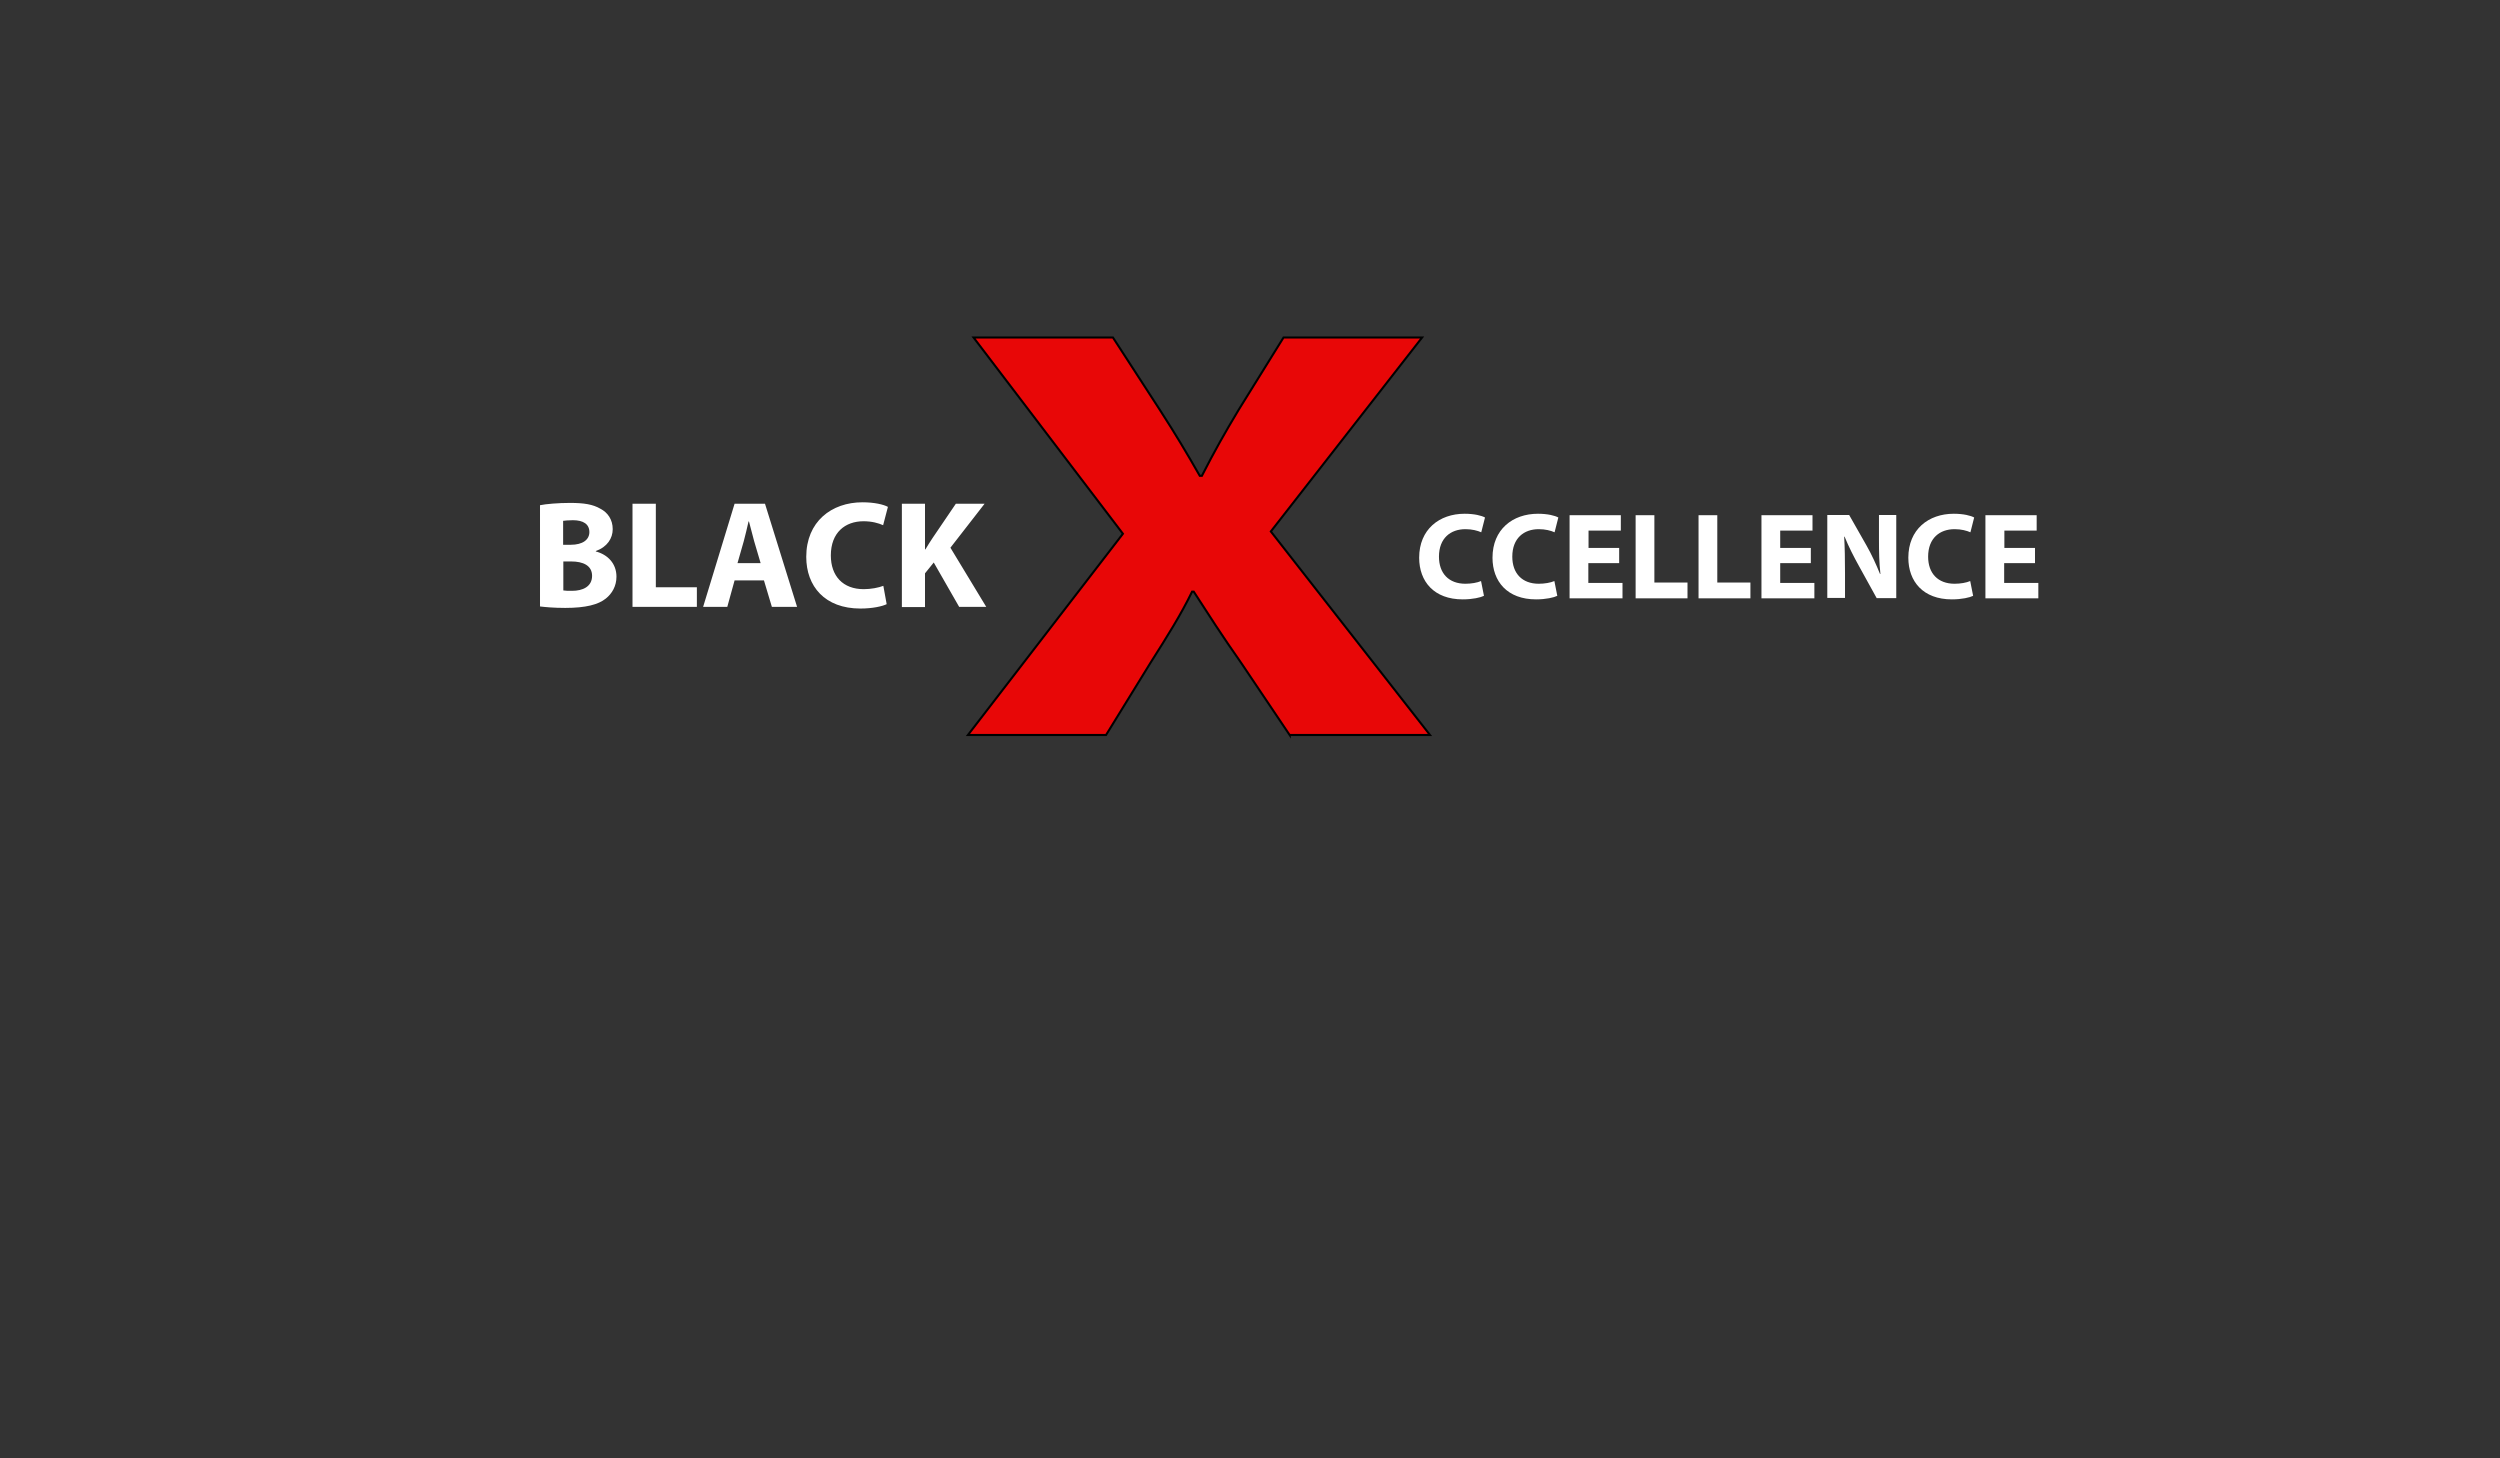 <svg id="black" xmlns="http://www.w3.org/2000/svg" viewBox="0 80 1200 700">
    <rect x="0" y="80" width="1200" height="700" fill="#333333" stroke="none"/>
    <style>
        .st0 {
            enable-background: new;
            fill: #fff;
        }

    </style>
    <g class="st0">
        <path d="M259.2 322.5c2.9-.6 8.8-1.1 14.4-1.1 6.8 0 11 .7 14.6 2.8 3.5 1.8 5.9 5.2 5.9 9.8 0 4.4-2.6 8.5-8.1 10.5v.2c5.7 1.5 9.9 5.8 9.9 12.1 0 4.5-2.1 8.1-5.1 10.5-3.6 2.9-9.6 4.5-19.5 4.5-5.5 0-9.6-.4-12.1-.7v-48.6zm11.1 19h3.6c5.9 0 9-2.5 9-6.1 0-3.8-2.9-5.7-7.9-5.7-2.4 0-3.8.2-4.7.3v11.5zm0 21.9c1.1.2 2.4.2 4.3.2 5.1 0 9.6-2 9.6-7.2 0-5-4.4-6.9-10-6.9h-3.8v13.9zM303.6 321.8h11.2v40.1h19.7v9.4h-30.9v-49.5zM352.6 358.6l-3.5 12.7h-11.6l15.1-49.5h14.6l15.4 49.5h-12.1l-3.8-12.7h-14.1zm12.5-8.3l-3.1-10.5c-.8-2.9-1.7-6.6-2.5-9.5h-.2c-.7 2.9-1.5 6.7-2.3 9.5l-3 10.5h11.1zM425.6 370c-2 1-6.7 2.1-12.6 2.1-17.1 0-26-10.7-26-24.8 0-16.9 12.1-26.2 27-26.2 5.8 0 10.2 1.1 12.2 2.2l-2.3 8.8c-2.2-1-5.4-1.9-9.4-1.9-8.8 0-15.7 5.4-15.7 16.4 0 9.9 5.8 16.2 15.8 16.2 3.4 0 7.1-.7 9.4-1.6l1.6 8.8zM432.9 321.8H444v21.9h.2c1.1-1.9 2.3-3.7 3.4-5.4l11.2-16.5h13.8l-16.4 21.1 17.2 28.4h-13L448.2 350l-4.2 5.2v16.2h-11.1v-49.6z" />
    </g>
    <path d="M619.1 432.9l-23.2-34.5C586.5 385 580.1 375 573 364h-.8c-5.4 11.1-11.7 21.1-20 34.2l-21.3 34.6h-66.3l74.4-96.6-71.7-94.2h66.9l22.5 34.7c7.5 11.6 13.1 21 19.2 31.7h1c6.2-12.1 11-20.6 17.6-31.6l21.6-34.8h66.5L610 335.1l76.4 97.7h-67.3z" fill="#e80707" />
    <path d="M619.1 432.9l-23.2-34.5C586.5 385 580.1 375 573 364h-.8c-5.4 11.1-11.7 21.1-20 34.2l-21.3 34.6h-66.3l74.4-96.6-71.7-94.2h66.9l22.5 34.7c7.5 11.6 13.1 21 19.2 31.7h1c6.2-12.1 11-20.6 17.6-31.6l21.6-34.8h66.5L610 335.1l76.4 97.7h-67.3z" fill="none" stroke="#000" stroke-miterlimit="10" />
    <g class="st0">
        <path d="M712.3 366c-1.6.8-5.4 1.7-10.2 1.7-13.8 0-20.9-8.6-20.9-20 0-13.6 9.7-21.1 21.8-21.1 4.7 0 8.2.9 9.8 1.8l-1.8 7.1c-1.8-.8-4.4-1.5-7.6-1.5-7.1 0-12.7 4.3-12.7 13.2 0 8 4.7 13 12.7 13 2.8 0 5.7-.5 7.5-1.3l1.4 7.1zM747.5 366c-1.6.8-5.4 1.7-10.2 1.7-13.8 0-20.9-8.6-20.9-20 0-13.6 9.7-21.1 21.8-21.1 4.7 0 8.2.9 9.8 1.8l-1.8 7.1c-1.8-.8-4.4-1.5-7.6-1.5-7.1 0-12.7 4.3-12.7 13.2 0 8 4.7 13 12.7 13 2.8 0 5.7-.5 7.5-1.3l1.4 7.1zM777.1 350.3h-14.7v9.5h16.4v7.4h-25.4v-39.9H778v7.4h-15.5v8.3h14.7v7.3zM785.1 327.3h9v32.3H810v7.6h-24.9v-39.9zM815.3 327.3h9v32.3h15.9v7.6h-24.9v-39.9zM869.2 350.3h-14.7v9.5h16.4v7.4h-25.4v-39.9H870v7.4h-15.5v8.3h14.7v7.3zM877.1 367.1v-39.9h10.5l8.3 14.6c2.4 4.2 4.7 9.2 6.5 13.7h.2c-.6-5.3-.7-10.6-.7-16.7v-11.6h8.3v39.9h-9.4l-8.5-15.4c-2.4-4.3-5-9.4-6.9-14.1h-.2c.3 5.3.4 10.9.4 17.4v12h-8.5zM947.1 366c-1.6.8-5.4 1.7-10.2 1.7-13.8 0-20.9-8.6-20.9-20 0-13.6 9.7-21.1 21.8-21.1 4.7 0 8.2.9 9.8 1.8l-1.8 7.1c-1.8-.8-4.4-1.5-7.6-1.5-7.1 0-12.7 4.3-12.7 13.2 0 8 4.7 13 12.7 13 2.8 0 5.7-.5 7.5-1.3l1.4 7.1zM976.7 350.3H962v9.5h16.4v7.4H953v-39.9h24.6v7.4h-15.5v8.3h14.7v7.3z" />
    </g>
</svg>

